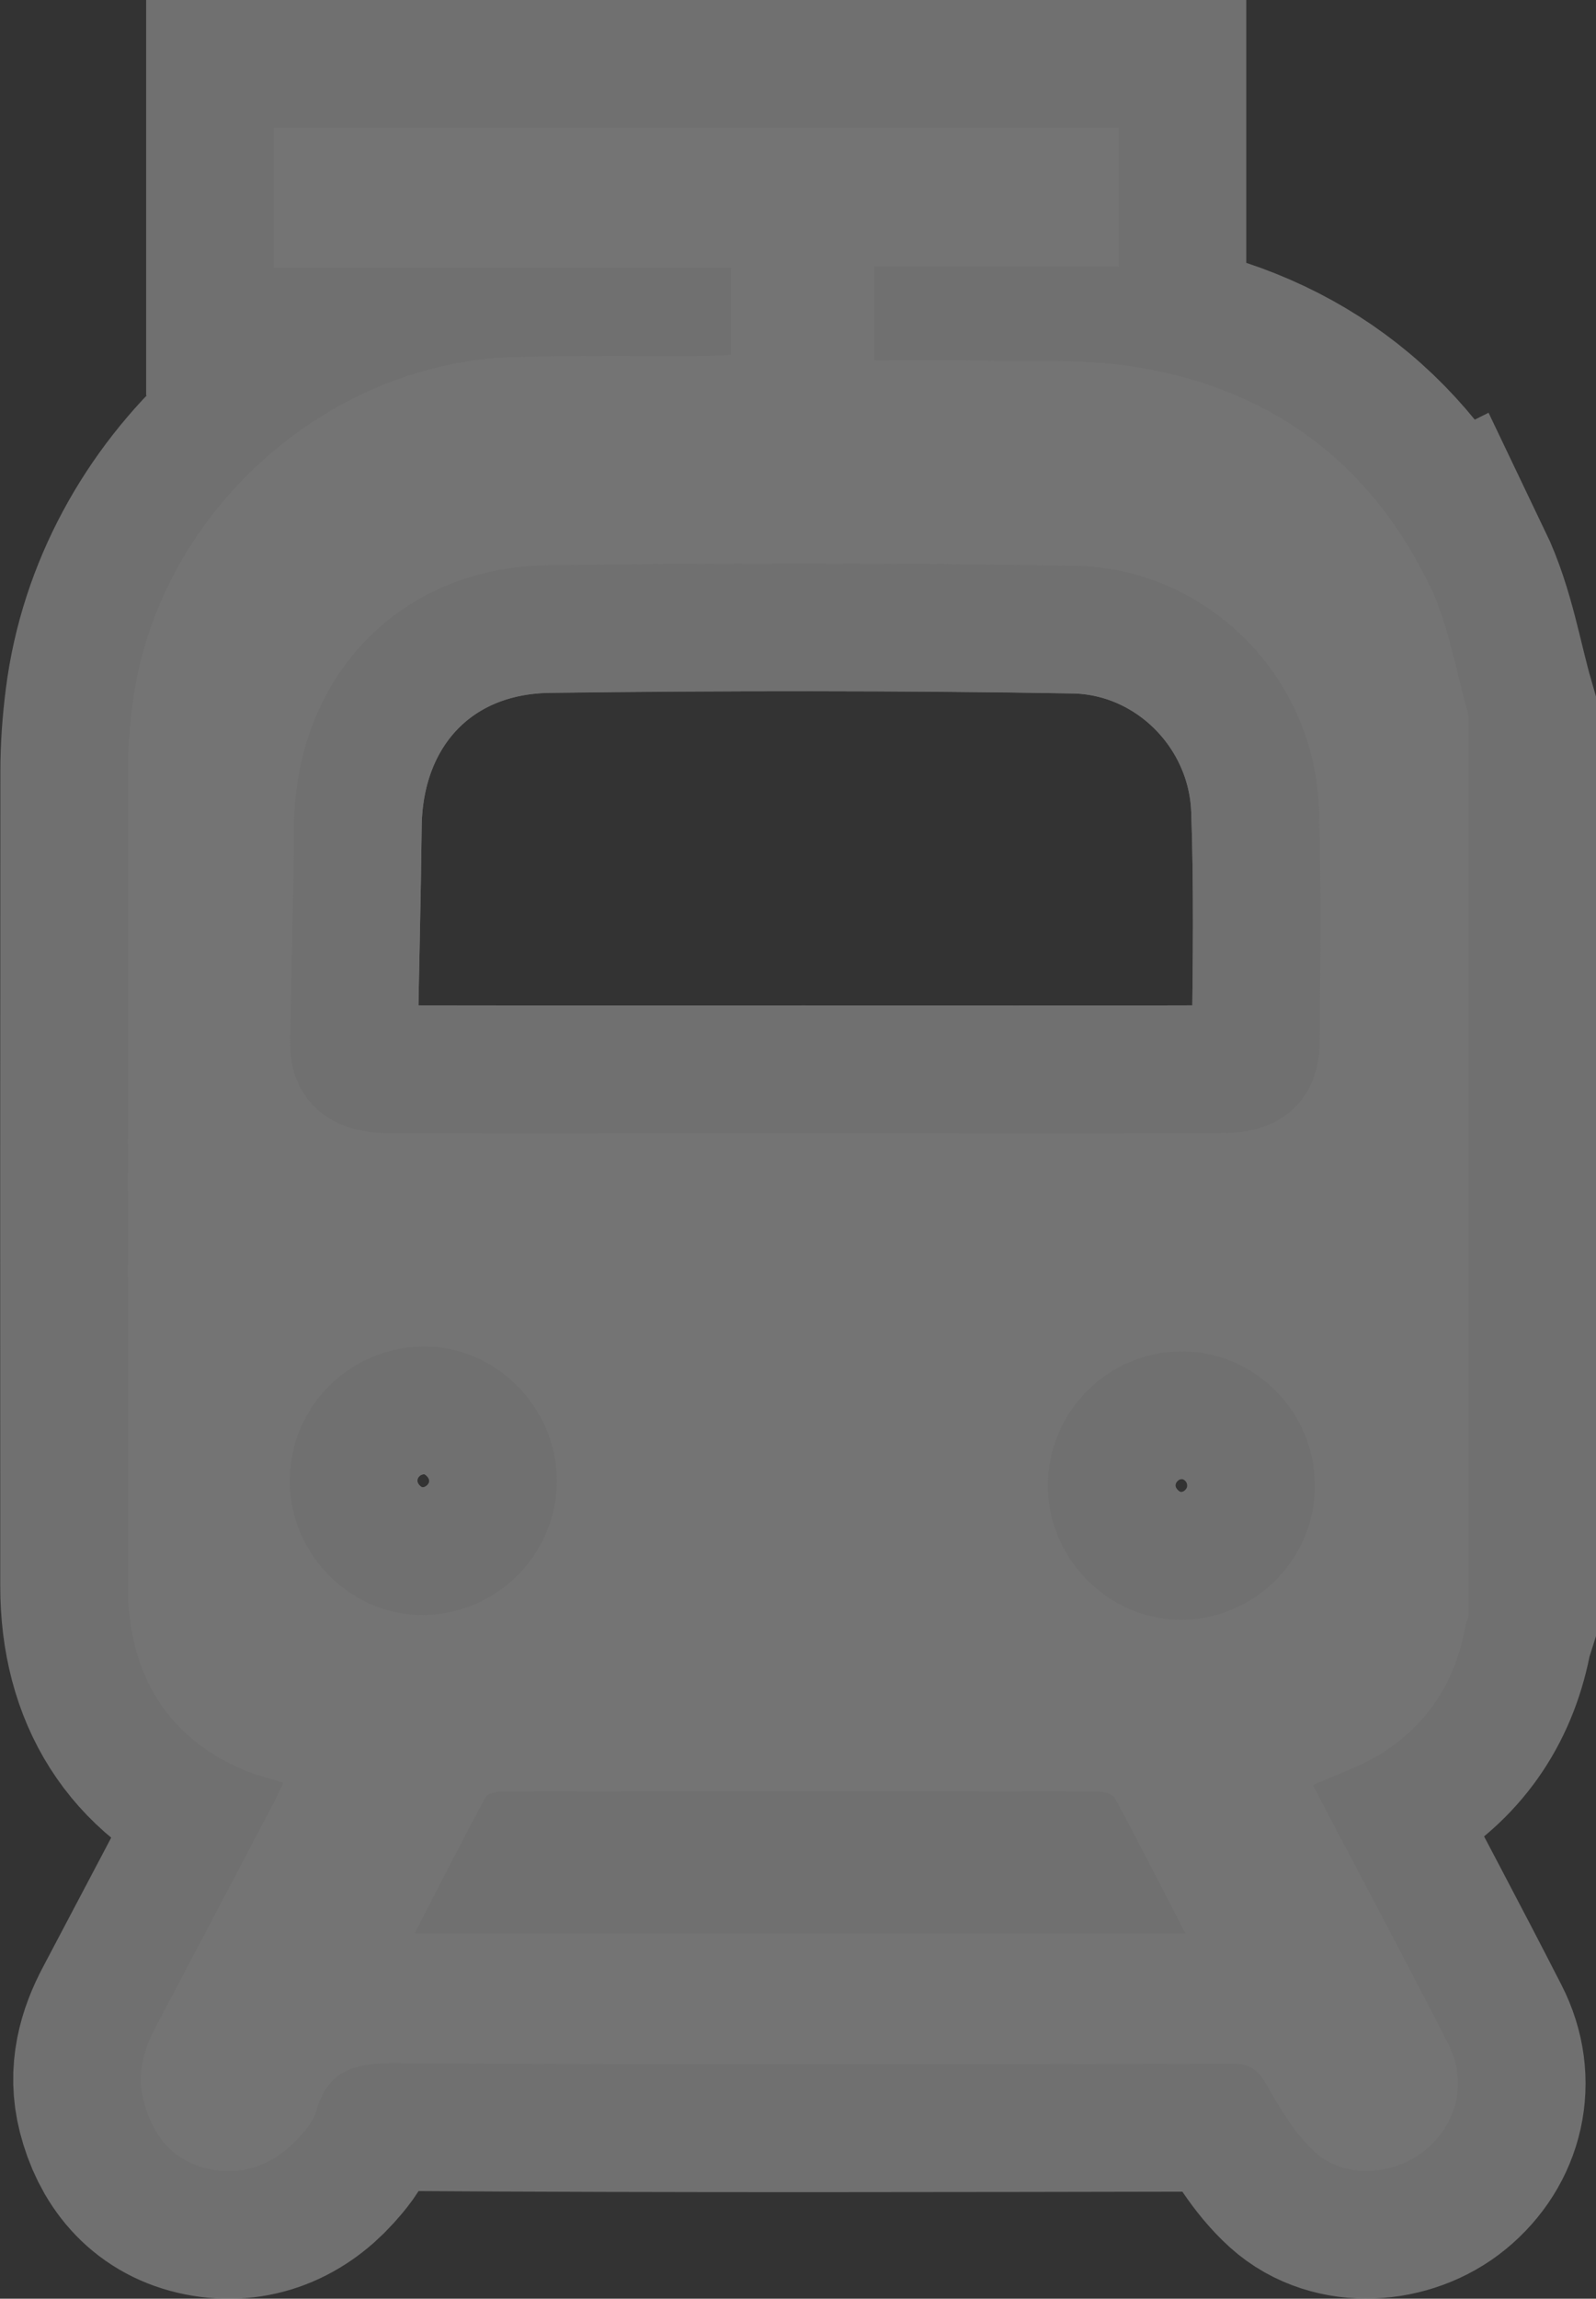<?xml version="1.0" encoding="UTF-8"?><svg id="Layer_1" xmlns="http://www.w3.org/2000/svg" viewBox="0 0 12.505 18"><rect x="0" y="0" width="12.505" height="18" fill="#333333" stroke="none"/><g opacity=".3"><path d="M9.252,10.581c-.576,.004-1.045,.478-1.042,1.055,.002,.574,.483,1.053,1.052,1.047,.576-.005,1.044-.48,1.041-1.057h0c-.003-.578-.477-1.05-1.05-1.045Z" fill="none" stroke="#fff" stroke-miterlimit="10" stroke-width="2"/><path d="M8.602,14.028c-1.553-.003-3.107-.003-4.66-0-.047,0-.121,.015-.138,.047-.187,.347-.366,.698-.554,1.064h6.039c-.19-.368-.367-.715-.552-1.058-.018-.033-.088-.053-.135-.053Z" fill="none" stroke="#fff" stroke-miterlimit="10" stroke-width="2"/><path d="M4.363,11.588c-.004-.575-.488-1.054-1.054-1.044-.58,.01-1.042,.481-1.038,1.058,.004,.576,.483,1.052,1.053,1.044,.577-.008,1.044-.484,1.04-1.058Z" fill="none" stroke="#fff" stroke-miterlimit="10" stroke-width="2"/><path d="M8.417,4.429c-1.374-.022-2.749-.022-4.123-.004-1.162,.016-1.977,.872-1.99,2.036-.006,.555-.021,1.109-.03,1.664-.001,.081,.001,.165,.022,.242,.085,.322,.354,.505,.745,.505,1.087,.002,2.173,.001,3.26,.001h0c1.097-0,2.195,.003,3.292-.001,.455-.002,.741-.269,.746-.705,.007-.614,.016-1.23-.006-1.843-.037-1.032-.879-1.877-1.916-1.894Z" fill="none" stroke="#fff" stroke-miterlimit="10" stroke-width="2"/><path d="M11.199,4.582c-.468-.972-1.26-1.548-2.323-1.712-.404-.062-.822-.037-1.234-.046-.26-.006-.519-.001-.794-.001v-.735h1.917V1H2.145v1.096h3.583v.682c-.058,.003-.115,.007-.172,.008-.511,.003-1.022-.006-1.532,.01-1.489,.046-2.799,1.244-2.986,2.722-.022,.172-.035,.347-.035,.52-.002,2.127-.002,4.255-.001,6.382,0,.696,.319,1.196,.916,1.443,.093,.039,.193,.062,.302,.096-.03,.062-.053,.116-.08,.167-.306,.582-.612,1.163-.919,1.744-.097,.183-.15,.371-.096,.58,.069,.269,.226,.467,.496,.53,.278,.065,.527-.028,.721-.242,.054-.06,.113-.128,.134-.202,.09-.324,.299-.382,.616-.38,2.19,.015,4.381,.009,6.571,.005,.134-0,.194,.048,.259,.161,.109,.19,.225,.389,.384,.533,.231,.209,.62,.179,.859-.017,.254-.208,.334-.537,.18-.838-.314-.614-.639-1.223-.96-1.834-.033-.062-.065-.125-.097-.188,.178-.08,.358-.14,.517-.236,.377-.23,.599-.573,.677-1.01,.005-.026,.017-.051,.025-.077V5.603h0c-.099-.342-.154-.705-.306-1.022ZM2.271,11.602h0c-.004-.577,.458-1.048,1.038-1.058,.567-.01,1.05,.469,1.054,1.044,.004,.575-.463,1.051-1.04,1.058-.569,.008-1.049-.468-1.053-1.044Zm7.017,3.537H3.249c.189-.366,.367-.717,.554-1.064,.017-.032,.091-.047,.138-.047,1.554-.002,3.107-.002,4.66,0,.046,0,.117,.02,.135,.053,.185,.343,.361,.69,.552,1.058h-0Zm1.015-3.512c.003,.576-.465,1.051-1.041,1.057-.569,.005-1.05-.473-1.052-1.047-.002-.576,.466-1.05,1.042-1.055,.574-.004,1.048,.468,1.05,1.045h0Zm-.71-2.755c-1.097,.004-2.195,.001-3.292,.001h0c-1.087,0-2.173,.002-3.26-0-.391-.001-.66-.183-.745-.505-.02-.077-.023-.161-.022-.242,.009-.555,.024-1.109,.03-1.664,.013-1.165,.828-2.021,1.99-2.036,1.374-.018,2.749-.018,4.123,.004,1.036,.017,1.879,.861,1.916,1.894,.022,.614,.013,1.229,.006,1.843-.005,.436-.291,.704-.746,.705Z" fill="#747474" stroke="#fff" stroke-miterlimit="10" stroke-width="2"/></g><g><path d="M9.252,10.581c-.576,.004-1.045,.478-1.042,1.055,.002,.574,.483,1.053,1.052,1.047,.576-.005,1.044-.48,1.041-1.057h0c-.003-.578-.477-1.05-1.05-1.045Z" fill="none"/><path d="M8.602,14.028c-1.553-.003-3.107-.003-4.66-0-.047,0-.121,.015-.138,.047-.187,.347-.366,.698-.554,1.064h6.039c-.19-.368-.367-.715-.552-1.058-.018-.033-.088-.053-.135-.053Z" fill="none"/><path d="M4.363,11.588c-.004-.575-.488-1.054-1.054-1.044-.58,.01-1.042,.481-1.038,1.058,.004,.576,.483,1.052,1.053,1.044,.577-.008,1.044-.484,1.04-1.058Z" fill="none"/><path d="M8.417,4.429c-1.374-.022-2.749-.022-4.123-.004-1.162,.016-1.977,.872-1.99,2.036-.006,.555-.021,1.109-.03,1.664-.001,.081,.001,.165,.022,.242,.085,.322,.354,.505,.745,.505,1.087,.002,2.173,.001,3.26,.001h0c1.097-0,2.195,.003,3.292-.001,.455-.002,.741-.269,.746-.705,.007-.614,.016-1.23-.006-1.843-.037-1.032-.879-1.877-1.916-1.894Z" fill="none"/><path d="M11.199,4.582c-.468-.972-1.26-1.548-2.323-1.712-.404-.062-.822-.037-1.234-.046-.26-.006-.519-.001-.794-.001v-.735h1.917V1H2.145v1.096h3.583v.682c-.058,.003-.115,.007-.172,.008-.511,.003-1.022-.006-1.532,.01-1.489,.046-2.799,1.244-2.986,2.722-.022,.172-.035,.347-.035,.52-.002,2.127-.002,4.255-.001,6.382,0,.696,.319,1.196,.916,1.443,.093,.039,.193,.062,.302,.096-.03,.062-.053,.116-.08,.167-.306,.582-.612,1.163-.919,1.744-.097,.183-.15,.371-.096,.58,.069,.269,.226,.467,.496,.53,.278,.065,.527-.028,.721-.242,.054-.06,.113-.128,.134-.202,.09-.324,.299-.382,.616-.38,2.19,.015,4.381,.009,6.571,.005,.134-0,.194,.048,.259,.161,.109,.19,.225,.389,.384,.533,.231,.209,.62,.179,.859-.017,.254-.208,.334-.537,.18-.838-.314-.614-.639-1.223-.96-1.834-.033-.062-.065-.125-.097-.188,.178-.08,.358-.14,.517-.236,.377-.23,.599-.573,.677-1.01,.005-.026,.017-.051,.025-.077V5.603h0c-.099-.342-.154-.705-.306-1.022ZM2.271,11.602h0c-.004-.577,.458-1.048,1.038-1.058,.567-.01,1.05,.469,1.054,1.044,.004,.575-.463,1.051-1.04,1.058-.569,.008-1.049-.468-1.053-1.044Zm7.017,3.537H3.249c.189-.366,.367-.717,.554-1.064,.017-.032,.091-.047,.138-.047,1.554-.002,3.107-.002,4.66,0,.046,0,.117,.02,.135,.053,.185,.343,.361,.69,.552,1.058h-0Zm1.015-3.512c.003,.576-.465,1.051-1.041,1.057-.569,.005-1.05-.473-1.052-1.047-.002-.576,.466-1.05,1.042-1.055,.574-.004,1.048,.468,1.05,1.045h0Zm-.71-2.755c-1.097,.004-2.195,.001-3.292,.001h0c-1.087,0-2.173,.002-3.26-0-.391-.001-.66-.183-.745-.505-.02-.077-.023-.161-.022-.242,.009-.555,.024-1.109,.03-1.664,.013-1.165,.828-2.021,1.99-2.036,1.374-.018,2.749-.018,4.123,.004,1.036,.017,1.879,.861,1.916,1.894,.022,.614,.013,1.229,.006,1.843-.005,.436-.291,.704-.746,.705Z" fill="#747474"/></g></svg>